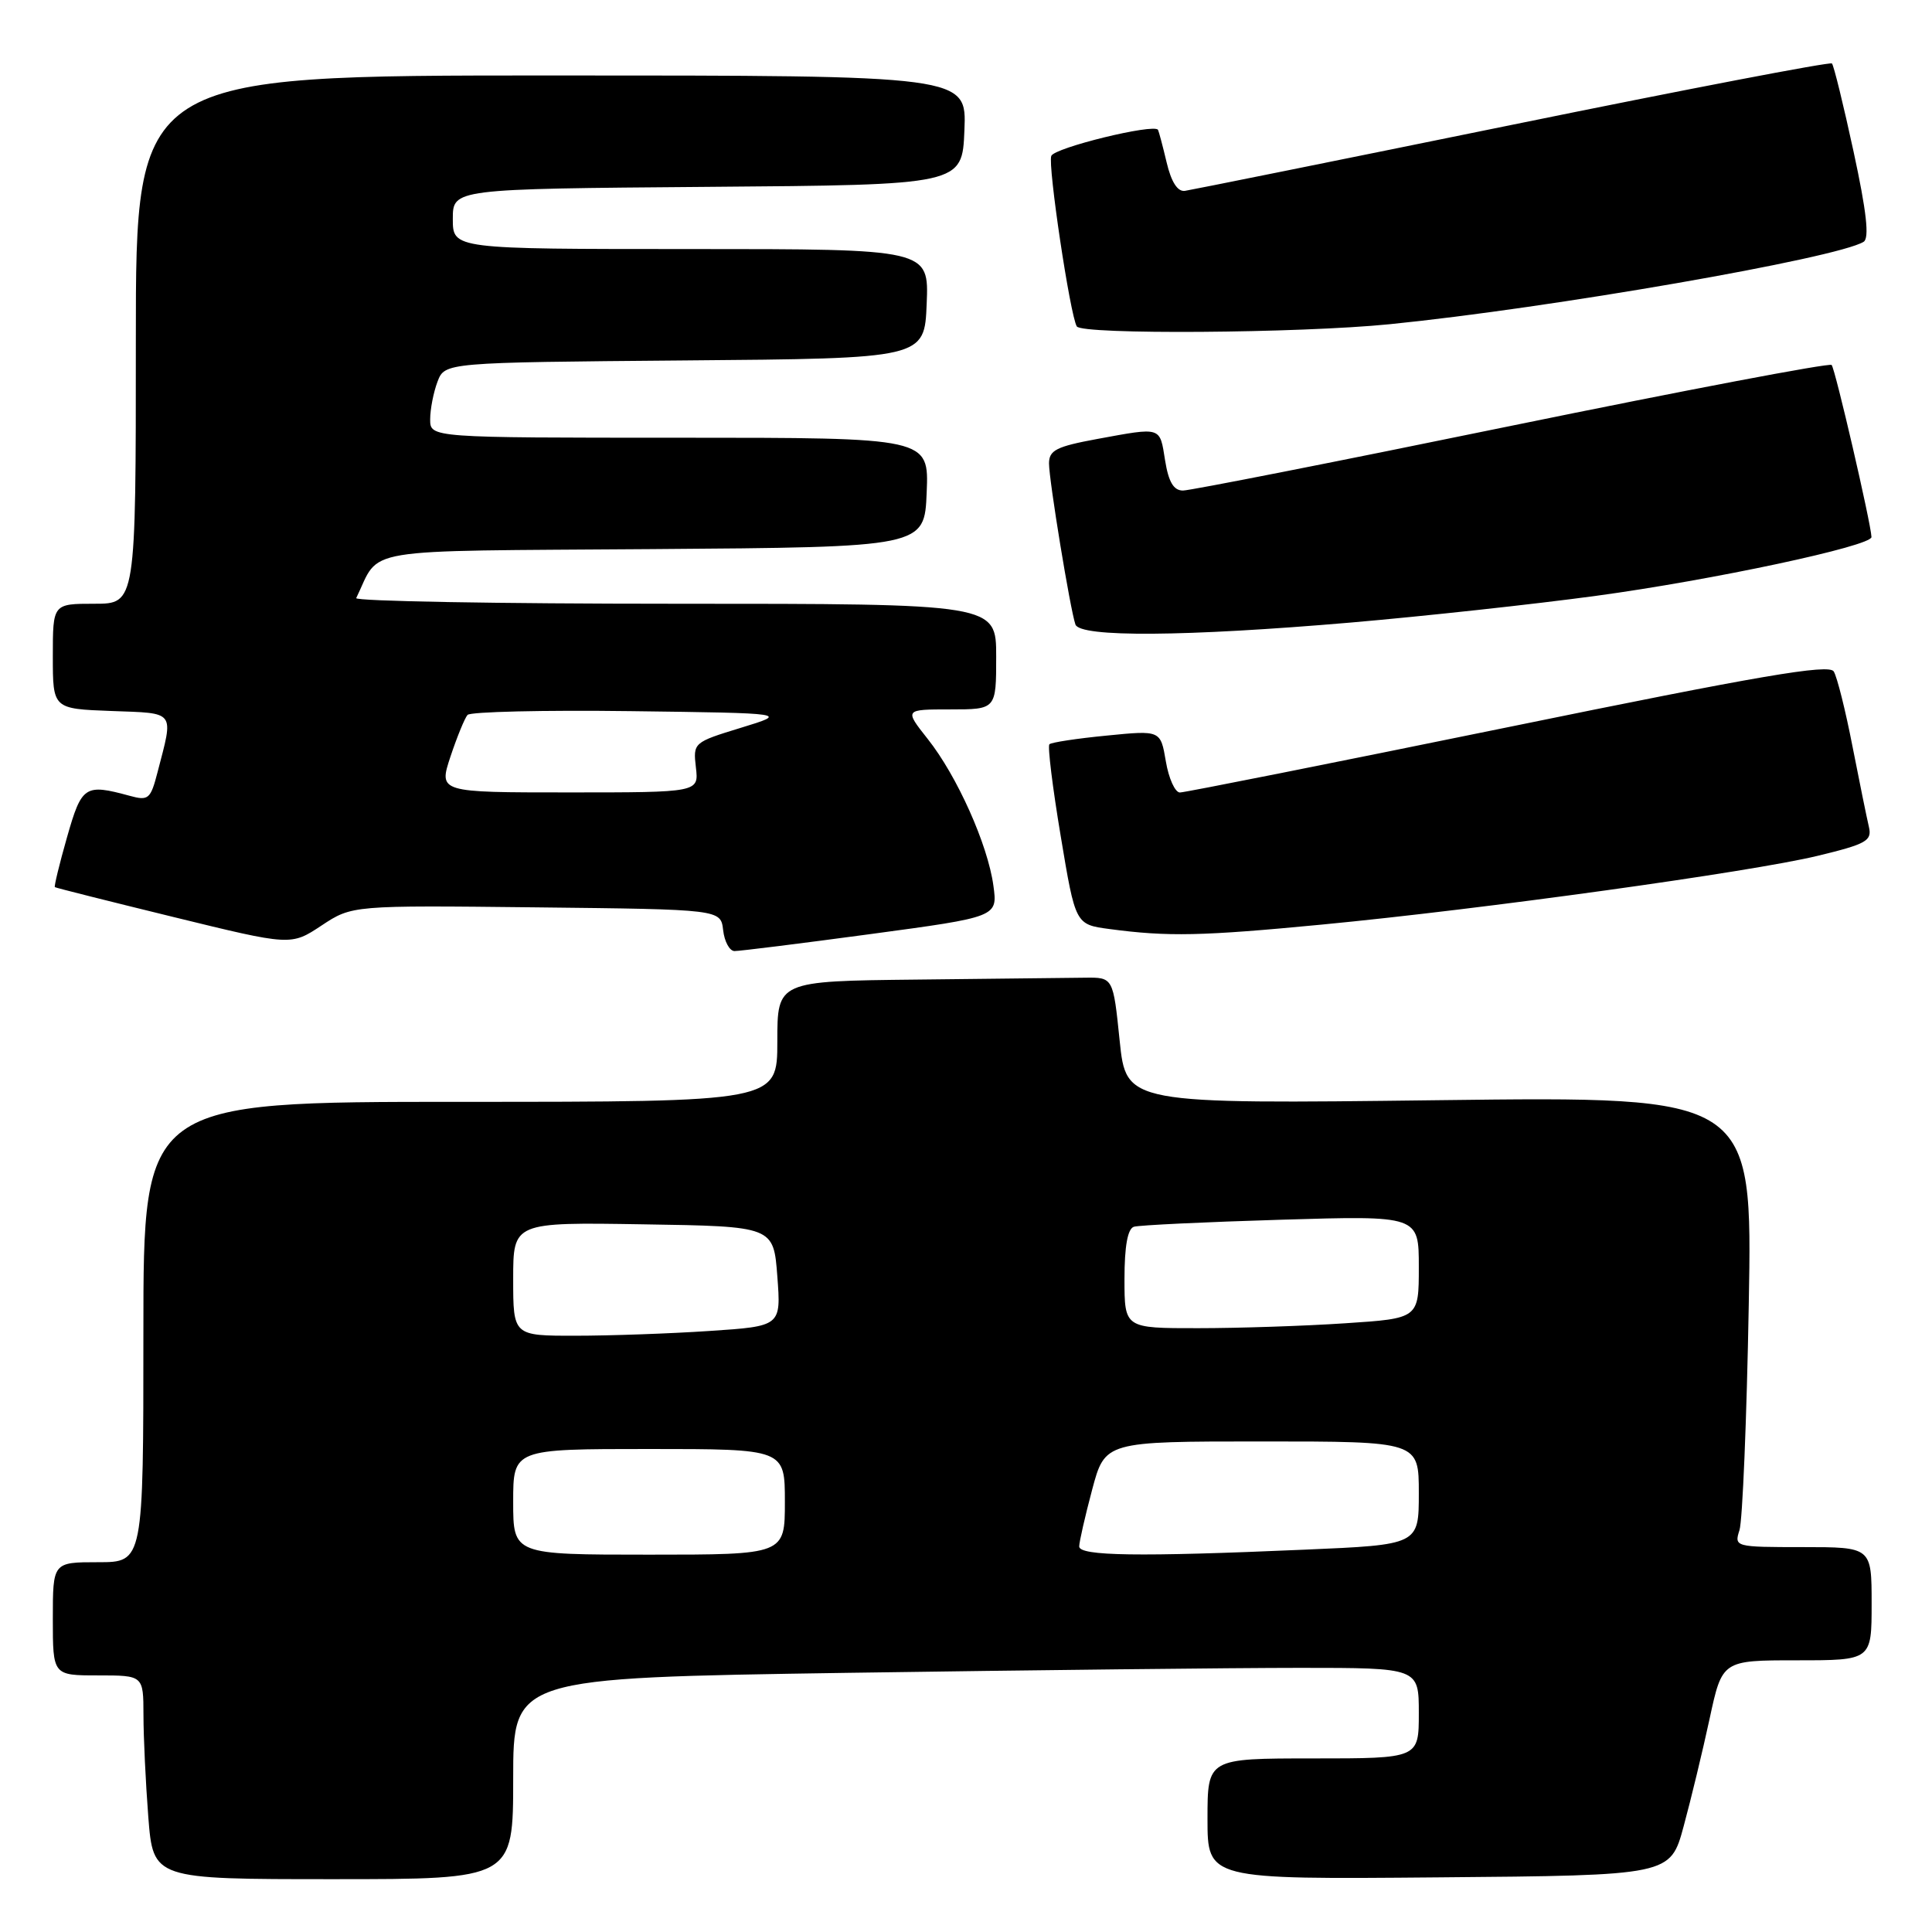 <?xml version="1.0" encoding="UTF-8" standalone="no"?>
<!DOCTYPE svg PUBLIC "-//W3C//DTD SVG 1.1//EN" "http://www.w3.org/Graphics/SVG/1.1/DTD/svg11.dtd" >
<svg xmlns="http://www.w3.org/2000/svg" xmlns:xlink="http://www.w3.org/1999/xlink" version="1.1" viewBox="0 0 256 256">
 <g >
 <path fill="currentColor"
d=" M 68.00 235.66 C 68.00 222.33 68.00 222.33 112.25 221.66 C 136.59 221.30 163.59 221.00 172.25 221.00 C 188.00 221.00 188.00 221.00 188.00 227.00 C 188.00 233.00 188.00 233.00 174.00 233.00 C 160.00 233.00 160.00 233.00 160.00 241.01 C 160.00 249.03 160.00 249.03 190.67 248.76 C 221.33 248.50 221.33 248.50 223.09 242.00 C 224.06 238.43 225.61 232.01 226.53 227.75 C 228.20 220.00 228.20 220.00 238.10 220.00 C 248.00 220.00 248.00 220.00 248.00 212.50 C 248.00 205.00 248.00 205.00 238.88 205.00 C 229.88 205.00 229.78 204.97 230.49 202.75 C 230.89 201.51 231.45 188.07 231.72 172.88 C 232.22 145.27 232.22 145.27 190.73 145.78 C 149.23 146.29 149.23 146.29 148.36 137.89 C 147.50 129.50 147.50 129.50 143.75 129.55 C 141.69 129.58 131.68 129.69 121.50 129.80 C 103.00 130.00 103.00 130.00 103.00 138.00 C 103.00 146.00 103.00 146.00 61.00 146.00 C 19.00 146.00 19.00 146.00 19.00 176.50 C 19.00 207.00 19.00 207.00 13.00 207.00 C 7.00 207.00 7.00 207.00 7.00 214.50 C 7.00 222.00 7.00 222.00 13.00 222.00 C 19.00 222.00 19.00 222.00 19.01 227.25 C 19.01 230.14 19.30 236.21 19.65 240.75 C 20.30 249.00 20.30 249.00 44.15 249.00 C 68.00 249.00 68.00 249.00 68.00 235.66 Z  M 115.35 123.77 C 132.20 121.50 132.20 121.50 131.63 117.35 C 130.89 111.92 126.82 102.82 122.93 97.92 C 119.83 94.00 119.83 94.00 125.92 94.00 C 132.00 94.00 132.00 94.00 132.00 87.00 C 132.00 80.00 132.00 80.00 89.42 80.00 C 66.00 80.00 47.00 79.66 47.20 79.25 C 50.52 72.44 46.80 73.05 86.40 72.76 C 122.50 72.50 122.50 72.50 122.79 65.25 C 123.09 58.00 123.09 58.00 90.04 58.00 C 57.00 58.00 57.00 58.00 57.00 55.57 C 57.00 54.23 57.44 51.98 57.97 50.58 C 58.94 48.03 58.94 48.03 90.72 47.76 C 122.50 47.50 122.50 47.50 122.79 40.25 C 123.09 33.00 123.09 33.00 91.54 33.00 C 60.00 33.00 60.00 33.00 60.00 29.01 C 60.00 25.03 60.00 25.03 93.75 24.76 C 127.50 24.50 127.50 24.50 127.79 17.25 C 128.09 10.00 128.09 10.00 73.04 10.00 C 18.00 10.00 18.00 10.00 18.00 45.00 C 18.00 80.00 18.00 80.00 12.50 80.00 C 7.00 80.00 7.00 80.00 7.00 86.96 C 7.00 93.92 7.00 93.92 14.75 94.21 C 23.36 94.53 23.02 94.07 20.87 102.34 C 19.95 105.89 19.67 106.13 17.19 105.45 C 11.24 103.83 10.83 104.10 8.88 110.94 C 7.87 114.48 7.15 117.46 7.27 117.55 C 7.40 117.65 14.49 119.43 23.03 121.52 C 38.55 125.32 38.55 125.32 42.60 122.64 C 46.65 119.96 46.65 119.96 71.08 120.23 C 95.50 120.50 95.50 120.50 95.82 123.25 C 95.99 124.76 96.67 126.01 97.32 126.02 C 97.97 126.03 106.08 125.02 115.35 123.77 Z  M 175.18 122.51 C 196.39 120.48 231.93 115.55 240.81 113.41 C 247.32 111.84 248.07 111.41 247.64 109.57 C 247.37 108.43 246.39 103.62 245.46 98.88 C 244.54 94.14 243.42 89.68 242.98 88.97 C 242.35 87.95 233.17 89.52 199.84 96.35 C 176.55 101.11 156.98 105.01 156.34 105.01 C 155.70 105.00 154.86 103.15 154.48 100.88 C 153.78 96.76 153.78 96.76 146.64 97.47 C 142.71 97.85 139.30 98.37 139.05 98.62 C 138.80 98.87 139.47 104.34 140.55 110.79 C 142.50 122.50 142.50 122.50 147.00 123.10 C 154.77 124.14 159.24 124.04 175.18 122.51 Z  M 179.00 82.49 C 188.62 81.66 203.25 80.07 211.50 78.95 C 226.86 76.87 248.02 72.35 247.98 71.16 C 247.91 69.32 243.16 48.83 242.70 48.36 C 242.40 48.07 223.33 51.69 200.31 56.41 C 177.30 61.14 157.70 65.00 156.75 65.00 C 155.51 65.00 154.84 63.87 154.38 61.00 C 153.66 56.49 153.98 56.59 145.37 58.17 C 139.96 59.17 139.00 59.66 139.00 61.42 C 139.01 63.69 141.80 80.73 142.50 82.75 C 143.10 84.47 157.04 84.37 179.00 82.49 Z  M 184.14 42.96 C 205.35 40.84 243.41 34.22 246.94 32.04 C 247.72 31.56 247.33 28.05 245.61 20.10 C 244.27 13.91 242.98 8.65 242.74 8.41 C 242.50 8.17 223.45 11.82 200.40 16.53 C 177.36 21.23 157.83 25.17 157.01 25.29 C 156.04 25.43 155.20 24.13 154.58 21.50 C 154.06 19.30 153.54 17.37 153.44 17.20 C 152.88 16.35 139.72 19.57 139.30 20.66 C 138.82 21.90 141.79 41.75 142.68 43.25 C 143.33 44.36 172.19 44.16 184.14 42.96 Z  M 68.00 199.00 C 68.00 192.00 68.00 192.00 86.00 192.00 C 104.00 192.00 104.00 192.00 104.00 199.00 C 104.00 206.00 104.00 206.00 86.00 206.00 C 68.00 206.00 68.00 206.00 68.00 199.00 Z  M 143.00 204.91 C 143.00 204.32 143.77 200.94 144.71 197.41 C 146.42 191.00 146.42 191.00 167.21 191.00 C 188.00 191.00 188.00 191.00 188.00 197.84 C 188.00 204.69 188.00 204.69 172.84 205.34 C 150.85 206.30 143.00 206.18 143.00 204.91 Z  M 68.00 169.48 C 68.00 161.95 68.00 161.95 85.25 162.23 C 102.50 162.50 102.50 162.50 103.00 169.12 C 103.50 175.73 103.50 175.73 94.00 176.36 C 88.78 176.71 80.79 176.99 76.25 176.99 C 68.00 177.00 68.00 177.00 68.00 169.48 Z  M 149.00 169.47 C 149.00 165.12 149.42 162.81 150.25 162.55 C 150.94 162.34 159.71 161.92 169.75 161.62 C 188.00 161.07 188.00 161.07 188.00 167.88 C 188.00 174.70 188.00 174.70 178.25 175.34 C 172.89 175.70 164.11 175.99 158.75 175.99 C 149.00 176.00 149.00 176.00 149.00 169.47 Z  M 59.69 100.25 C 60.56 97.64 61.58 95.15 61.95 94.73 C 62.33 94.31 72.06 94.08 83.57 94.23 C 104.50 94.50 104.50 94.50 98.16 96.44 C 91.89 98.36 91.83 98.41 92.21 101.69 C 92.60 105.00 92.60 105.00 75.36 105.00 C 58.12 105.00 58.12 105.00 59.69 100.25 Z "/>
</g>
</svg>